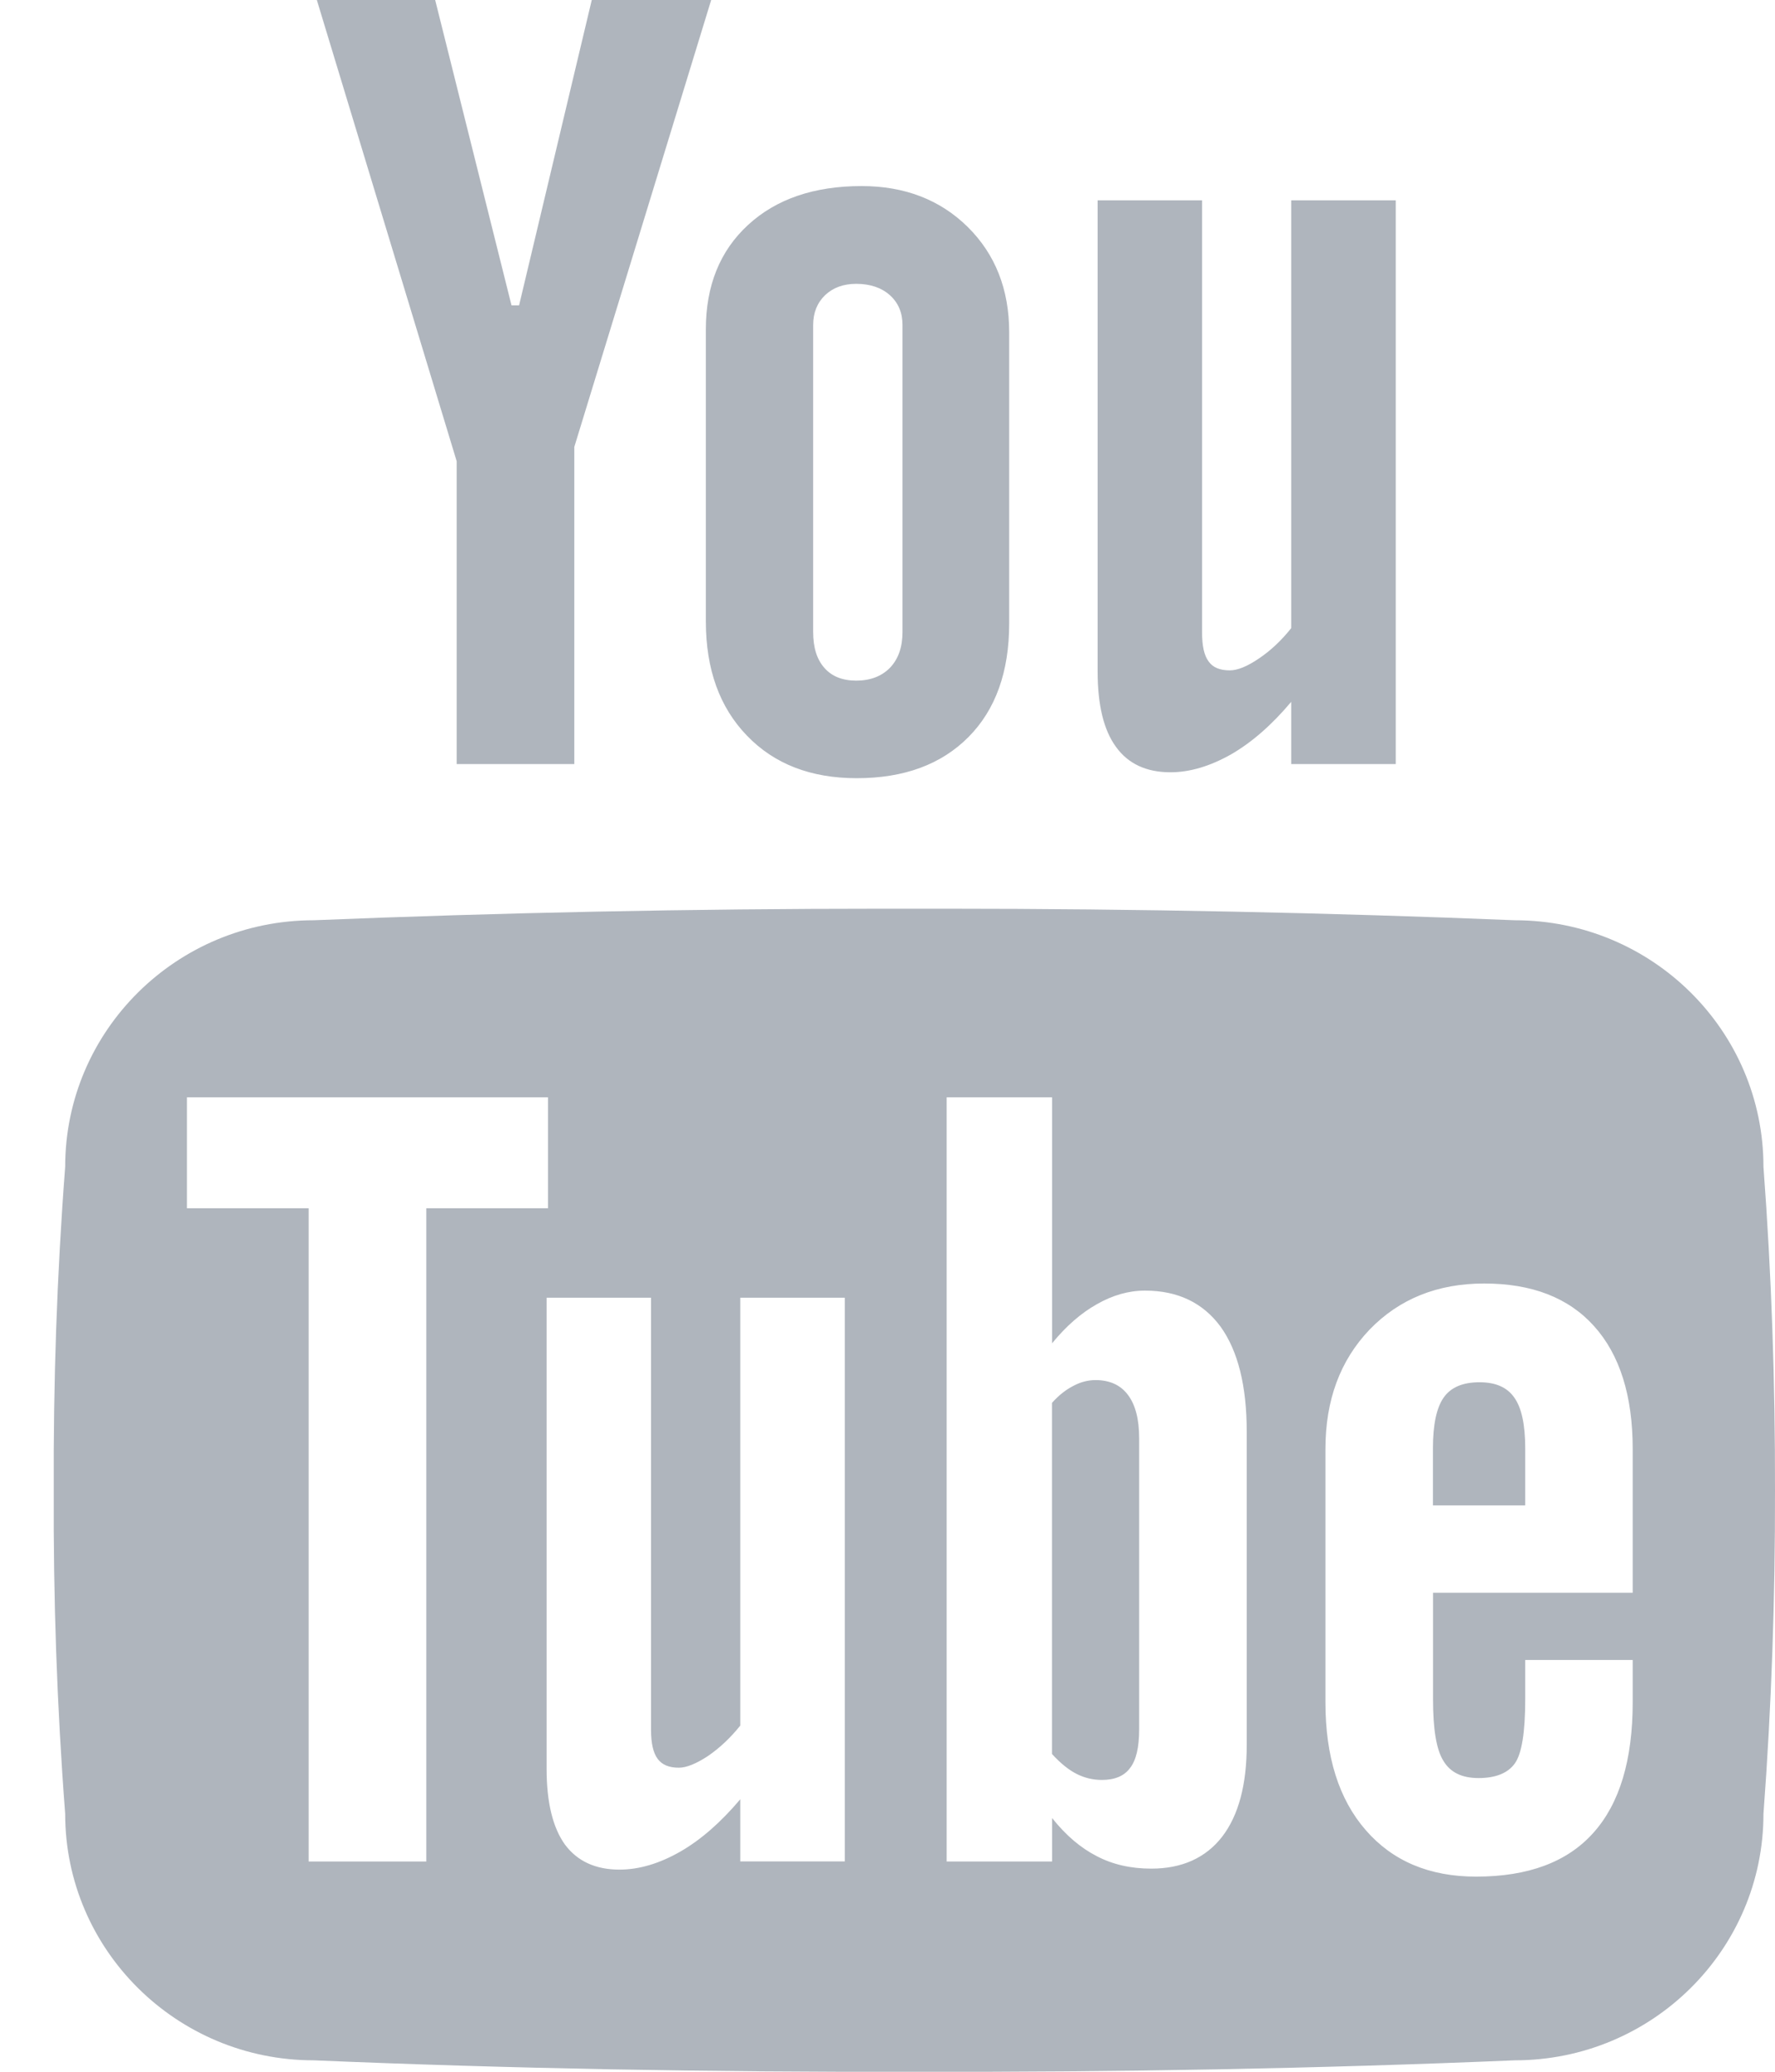 <svg width="18" height="21" viewBox="0 0 18 21" fill="none" xmlns="http://www.w3.org/2000/svg">
<path fill-rule="evenodd" clip-rule="evenodd" d="M4.631 4.675L3.213 0H4.413L5.187 3.095H5.264L6.001 0H7.212L5.824 4.53V7.745H4.631V4.675ZM7.158 3.337C7.158 2.896 7.301 2.542 7.586 2.28C7.87 2.018 8.255 1.886 8.737 1.886C9.175 1.886 9.534 2.025 9.814 2.301C10.094 2.578 10.234 2.935 10.234 3.369V6.319C10.234 6.81 10.096 7.194 9.821 7.471C9.546 7.748 9.169 7.888 8.688 7.888C8.225 7.888 7.853 7.746 7.575 7.457C7.298 7.171 7.158 6.785 7.158 6.299V3.337ZM8.246 6.406C8.246 6.564 8.284 6.685 8.361 6.771C8.436 6.856 8.543 6.899 8.683 6.899C8.826 6.899 8.941 6.855 9.026 6.768C9.11 6.679 9.152 6.56 9.152 6.406V3.294C9.152 3.169 9.109 3.068 9.023 2.991C8.937 2.915 8.822 2.877 8.683 2.877C8.554 2.877 8.449 2.915 8.368 2.991C8.288 3.068 8.246 3.169 8.246 3.294V6.406ZM11.869 7.828C12.069 7.828 12.274 7.765 12.485 7.646C12.696 7.524 12.899 7.346 13.094 7.114V7.745H14.154V2.031H13.094V6.367C12.994 6.493 12.885 6.595 12.766 6.675C12.647 6.756 12.549 6.795 12.471 6.795C12.371 6.795 12.299 6.766 12.256 6.704C12.211 6.644 12.19 6.547 12.19 6.41V2.031H11.131V6.807C11.131 7.148 11.193 7.402 11.318 7.572C11.441 7.742 11.625 7.828 11.869 7.828ZM11.11 13.989C11.034 13.989 10.96 14.008 10.888 14.046C10.813 14.084 10.739 14.14 10.668 14.22V17.779C10.754 17.873 10.837 17.94 10.918 17.981C10.999 18.022 11.084 18.042 11.175 18.042C11.304 18.042 11.4 18.002 11.459 17.922C11.522 17.842 11.552 17.711 11.552 17.529V14.579C11.552 14.385 11.514 14.24 11.439 14.14C11.364 14.039 11.253 13.989 11.11 13.989ZM15.004 14.011C14.835 14.011 14.714 14.061 14.64 14.166C14.568 14.269 14.531 14.44 14.531 14.681V15.259H15.467V14.681C15.467 14.44 15.43 14.269 15.356 14.166C15.283 14.061 15.165 14.011 15.004 14.011ZM18 15.106C18.002 16.198 17.965 17.291 17.883 18.386C17.883 19.764 16.754 20.884 15.362 20.884C13.374 20.968 11.343 21.005 9.272 21C7.199 21.005 5.167 20.968 3.181 20.884C1.791 20.884 0.661 19.764 0.661 18.386C0.577 17.291 0.54 16.198 0.545 15.106C0.54 14.014 0.577 12.921 0.661 11.827C0.661 10.447 1.791 9.328 3.181 9.328C5.07 9.251 6.998 9.211 8.964 9.211C9.067 9.211 9.169 9.211 9.272 9.211C9.374 9.211 9.477 9.211 9.579 9.211C11.546 9.211 13.474 9.251 15.362 9.328C16.754 9.328 17.883 10.447 17.883 11.827C17.965 12.921 18.002 14.014 18 15.106ZM4.323 12.247H5.557V11.123H1.896V12.247H3.13V18.869H4.323V12.247ZM8.567 13.154H7.507V17.491C7.407 17.616 7.298 17.718 7.18 17.799C7.06 17.878 6.961 17.918 6.884 17.918C6.784 17.918 6.713 17.888 6.669 17.828C6.624 17.768 6.602 17.669 6.602 17.534V13.154H5.543V17.93C5.543 18.269 5.606 18.526 5.729 18.697C5.854 18.865 6.038 18.951 6.282 18.951C6.481 18.951 6.686 18.89 6.898 18.769C7.109 18.648 7.311 18.47 7.507 18.238V18.868H8.567V13.154ZM12.643 14.515C12.643 14.048 12.554 13.693 12.378 13.448C12.2 13.206 11.945 13.082 11.611 13.082C11.447 13.082 11.284 13.128 11.123 13.22C10.964 13.309 10.812 13.441 10.669 13.616V11.123H9.6V18.869H10.669V18.428C10.809 18.604 10.959 18.731 11.121 18.814C11.283 18.899 11.467 18.941 11.675 18.941C11.988 18.941 12.228 18.831 12.394 18.617C12.56 18.401 12.643 18.09 12.643 17.685V14.515ZM16.557 14.688C16.557 14.148 16.426 13.732 16.166 13.443C15.907 13.154 15.535 13.01 15.051 13.01C14.577 13.01 14.19 13.166 13.889 13.477C13.589 13.791 13.441 14.194 13.441 14.688V17.254C13.441 17.805 13.577 18.238 13.85 18.551C14.123 18.865 14.496 19.022 14.969 19.022C15.496 19.022 15.893 18.875 16.158 18.578C16.424 18.282 16.557 17.84 16.557 17.254V16.826H15.467V17.223C15.467 17.56 15.432 17.776 15.362 17.874C15.293 17.972 15.168 18.023 14.994 18.023C14.824 18.023 14.707 17.965 14.637 17.848C14.565 17.733 14.532 17.523 14.532 17.223V16.145H16.557V14.688Z" fill="#AFB5BD"/>
</svg>
